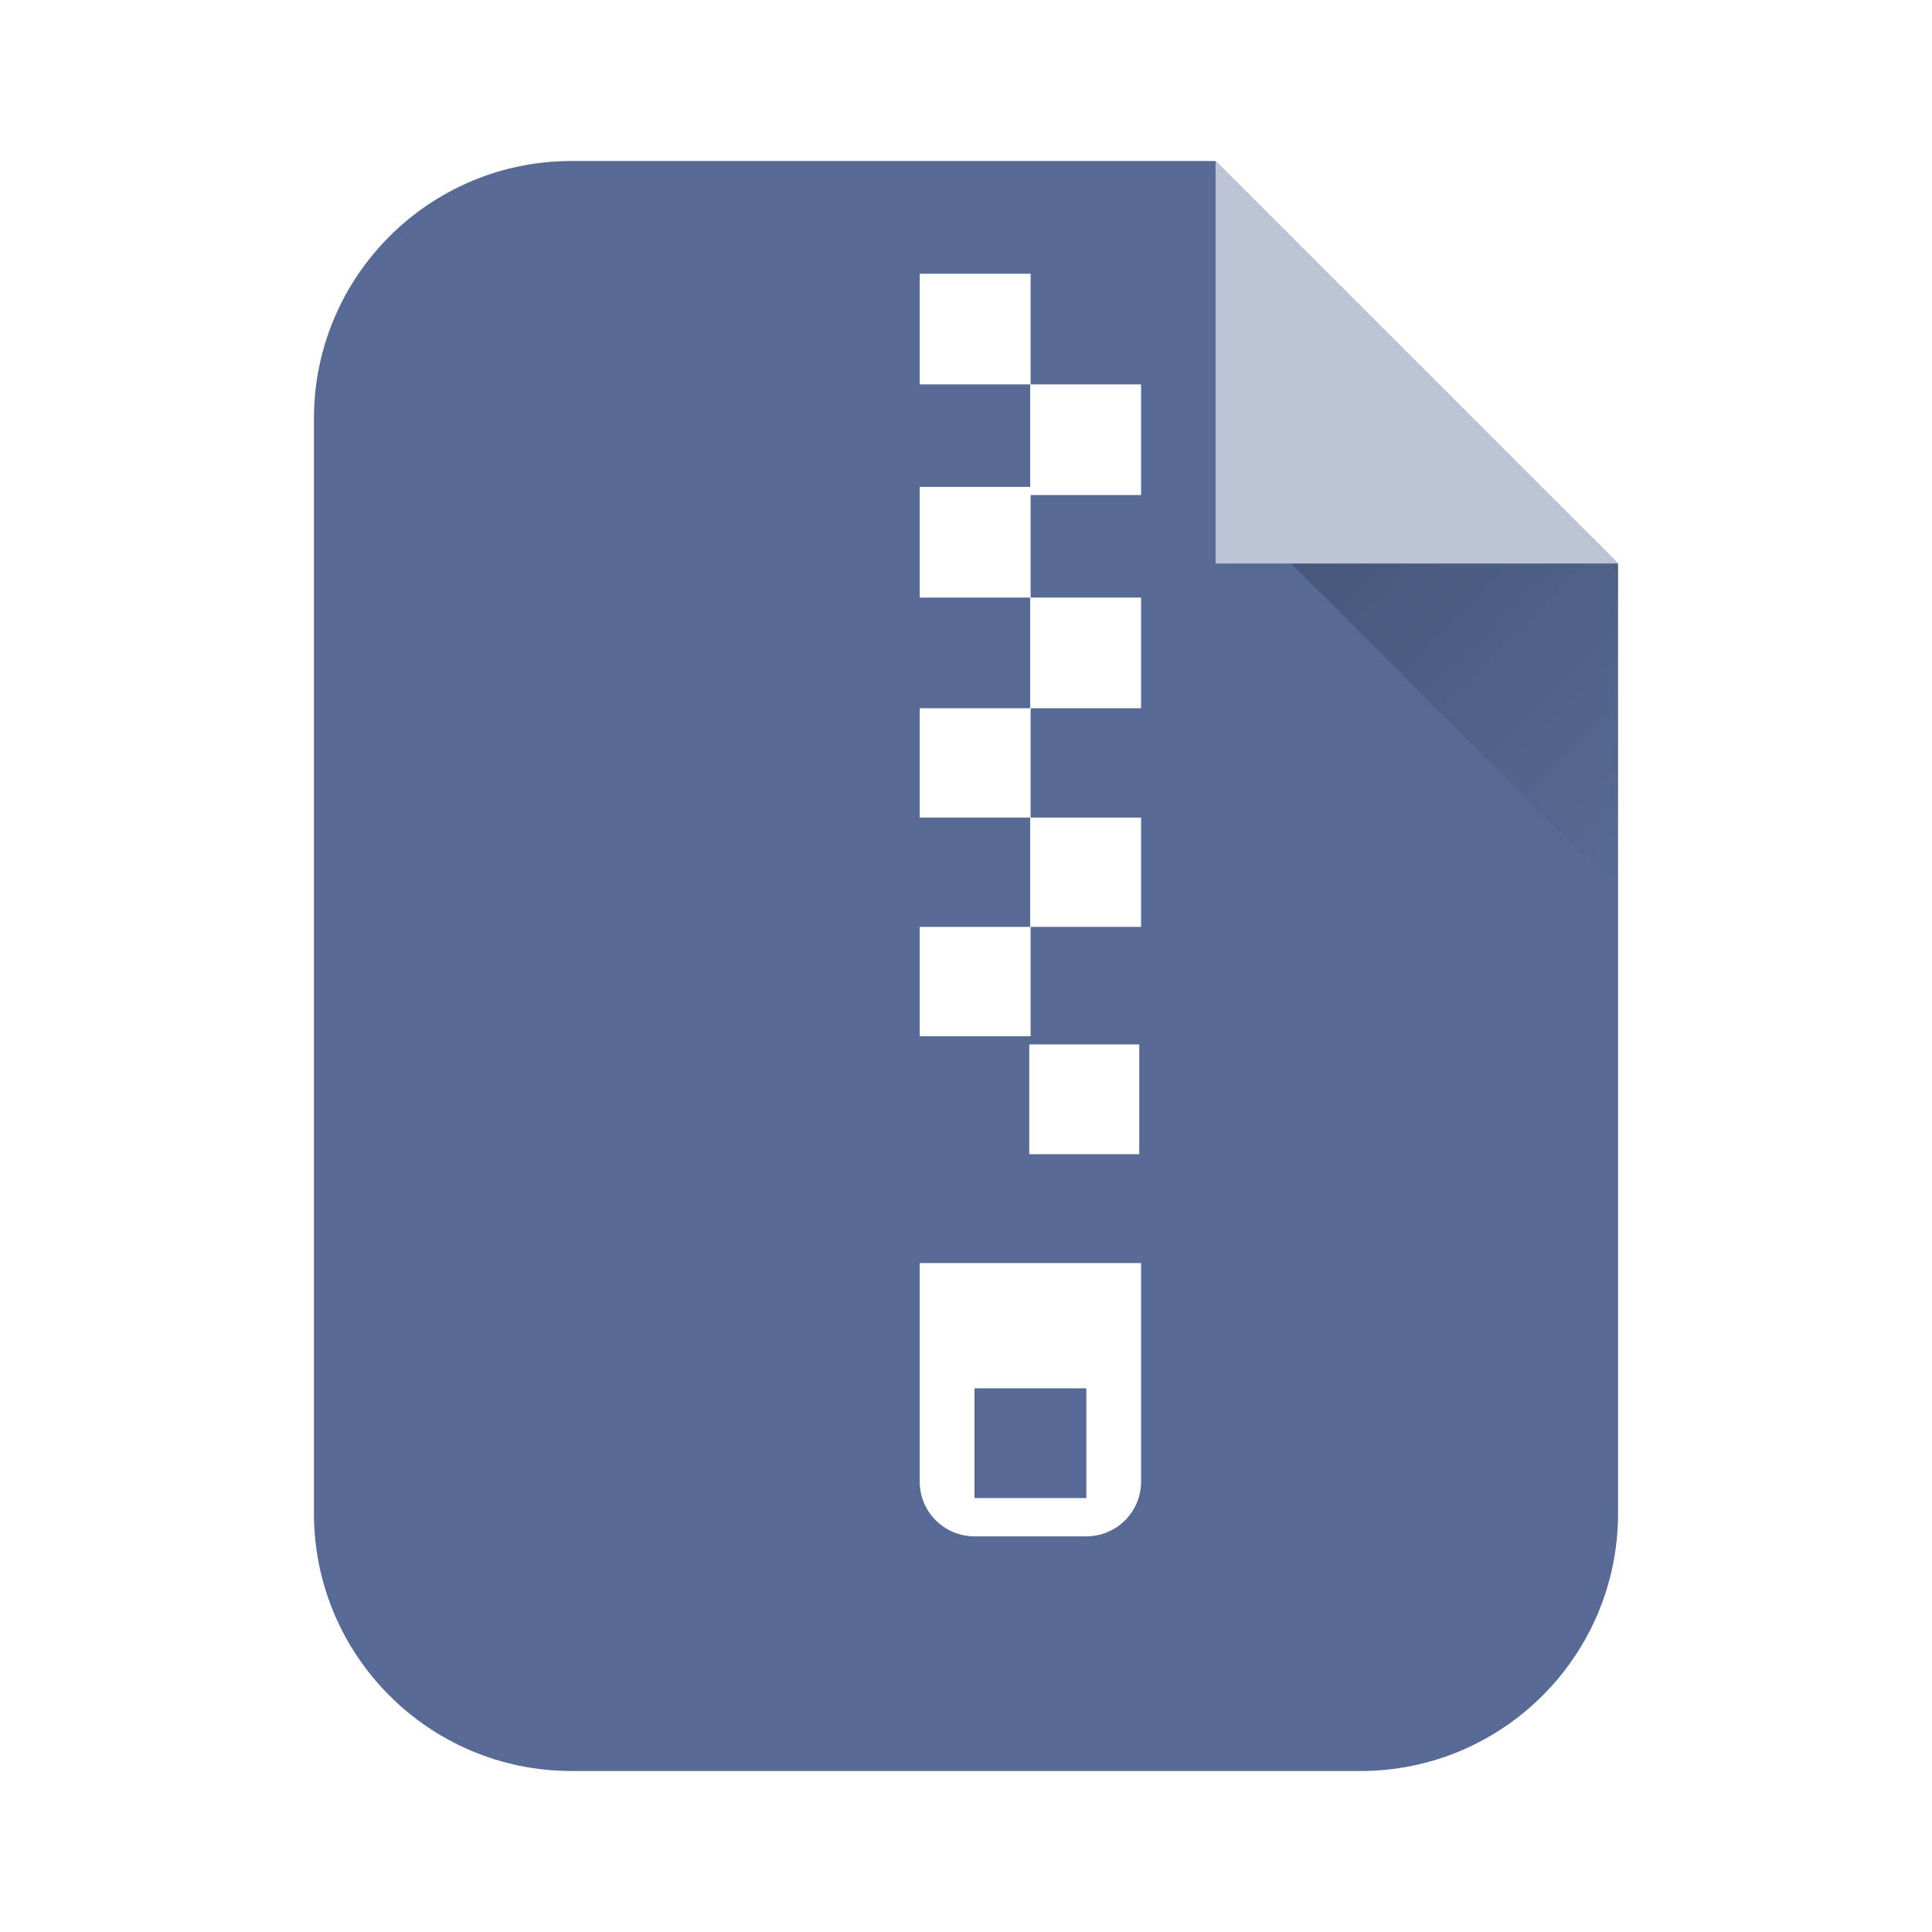 <svg width="120" height="120" viewBox="0 0 120 120" fill="none" xmlns="http://www.w3.org/2000/svg">
<g filter="url(#filter0_ii_863_21370)">
<path fill-rule="evenodd" clip-rule="evenodd" d="M35.5 10C26.663 10 19.5 17.163 19.5 26V94C19.5 102.837 26.663 110 35.5 110H84.5C93.337 110 100.5 102.837 100.5 94V35L75.5 10H35.5Z" fill="#576A95"/>
</g>
<g filter="url(#filter1_dd_863_21370)">
<path d="M66.875 72.451V86.031C66.875 86.477 66.787 86.918 66.616 87.33C66.445 87.742 66.194 88.116 65.878 88.431C65.24 89.068 64.375 89.426 63.473 89.426H56.527C55.625 89.426 54.76 89.068 54.122 88.432C53.806 88.117 53.555 87.742 53.384 87.33C53.213 86.918 53.125 86.476 53.125 86.03V72.451H66.875ZM63.473 80.231H56.527V87.049H63.473V80.231ZM66.761 58.871V65.689H59.929V58.871H66.761ZM60.014 11V17.875H66.875V24.75H60.014V31.116H66.875V37.991H60.014V44.781H66.875V51.572H60.014V58.362H53.125V51.571H59.986V44.781H53.125V37.991H59.986V31.116H53.125V24.241H59.986V17.875H53.125V11H60.014Z" fill="white"/>
</g>
<path d="M98.154 32.656H77.844L100.5 55.312V35L98.154 32.656Z" fill="url(#paint0_linear_863_21370)"/>
<path d="M75.5 35L100.5 35L75.5 10L75.5 35Z" fill="#BBC3D4"/>
<defs>
<filter id="filter0_ii_863_21370" x="19.5" y="9" width="81" height="102" filterUnits="userSpaceOnUse" color-interpolation-filters="sRGB">
<feFlood flood-opacity="0" result="BackgroundImageFix"/>
<feBlend mode="normal" in="SourceGraphic" in2="BackgroundImageFix" result="shape"/>
<feColorMatrix in="SourceAlpha" type="matrix" values="0 0 0 0 0 0 0 0 0 0 0 0 0 0 0 0 0 0 127 0" result="hardAlpha"/>
<feOffset dy="-2"/>
<feGaussianBlur stdDeviation="0.5"/>
<feComposite in2="hardAlpha" operator="arithmetic" k2="-1" k3="1"/>
<feColorMatrix type="matrix" values="0 0 0 0 0 0 0 0 0 0 0 0 0 0 0 0 0 0 0.3 0"/>
<feBlend mode="normal" in2="shape" result="effect1_innerShadow_863_21370"/>
<feColorMatrix in="SourceAlpha" type="matrix" values="0 0 0 0 0 0 0 0 0 0 0 0 0 0 0 0 0 0 127 0" result="hardAlpha"/>
<feOffset dy="2"/>
<feGaussianBlur stdDeviation="0.5"/>
<feComposite in2="hardAlpha" operator="arithmetic" k2="-1" k3="1"/>
<feColorMatrix type="matrix" values="0 0 0 0 1 0 0 0 0 1 0 0 0 0 1 0 0 0 0.3 0"/>
<feBlend mode="normal" in2="effect1_innerShadow_863_21370" result="effect2_innerShadow_863_21370"/>
</filter>
<filter id="filter1_dd_863_21370" x="52.125" y="10" width="22.75" height="89.426" filterUnits="userSpaceOnUse" color-interpolation-filters="sRGB">
<feFlood flood-opacity="0" result="BackgroundImageFix"/>
<feColorMatrix in="SourceAlpha" type="matrix" values="0 0 0 0 0 0 0 0 0 0 0 0 0 0 0 0 0 0 127 0" result="hardAlpha"/>
<feOffset dx="4" dy="6"/>
<feGaussianBlur stdDeviation="2"/>
<feColorMatrix type="matrix" values="0 0 0 0 0 0 0 0 0 0 0 0 0 0 0 0 0 0 0.1 0"/>
<feBlend mode="normal" in2="BackgroundImageFix" result="effect1_dropShadow_863_21370"/>
<feColorMatrix in="SourceAlpha" type="matrix" values="0 0 0 0 0 0 0 0 0 0 0 0 0 0 0 0 0 0 127 0" result="hardAlpha"/>
<feOffset/>
<feGaussianBlur stdDeviation="0.5"/>
<feColorMatrix type="matrix" values="0 0 0 0 0 0 0 0 0 0 0 0 0 0 0 0 0 0 0.4 0"/>
<feBlend mode="normal" in2="effect1_dropShadow_863_21370" result="effect2_dropShadow_863_21370"/>
<feBlend mode="normal" in="SourceGraphic" in2="effect2_dropShadow_863_21370" result="shape"/>
</filter>
<linearGradient id="paint0_linear_863_21370" x1="82.922" y1="27.578" x2="105.578" y2="50.234" gradientUnits="userSpaceOnUse">
<stop stop-opacity="0.2"/>
<stop offset="1" stop-opacity="0"/>
</linearGradient>
</defs>
</svg>
